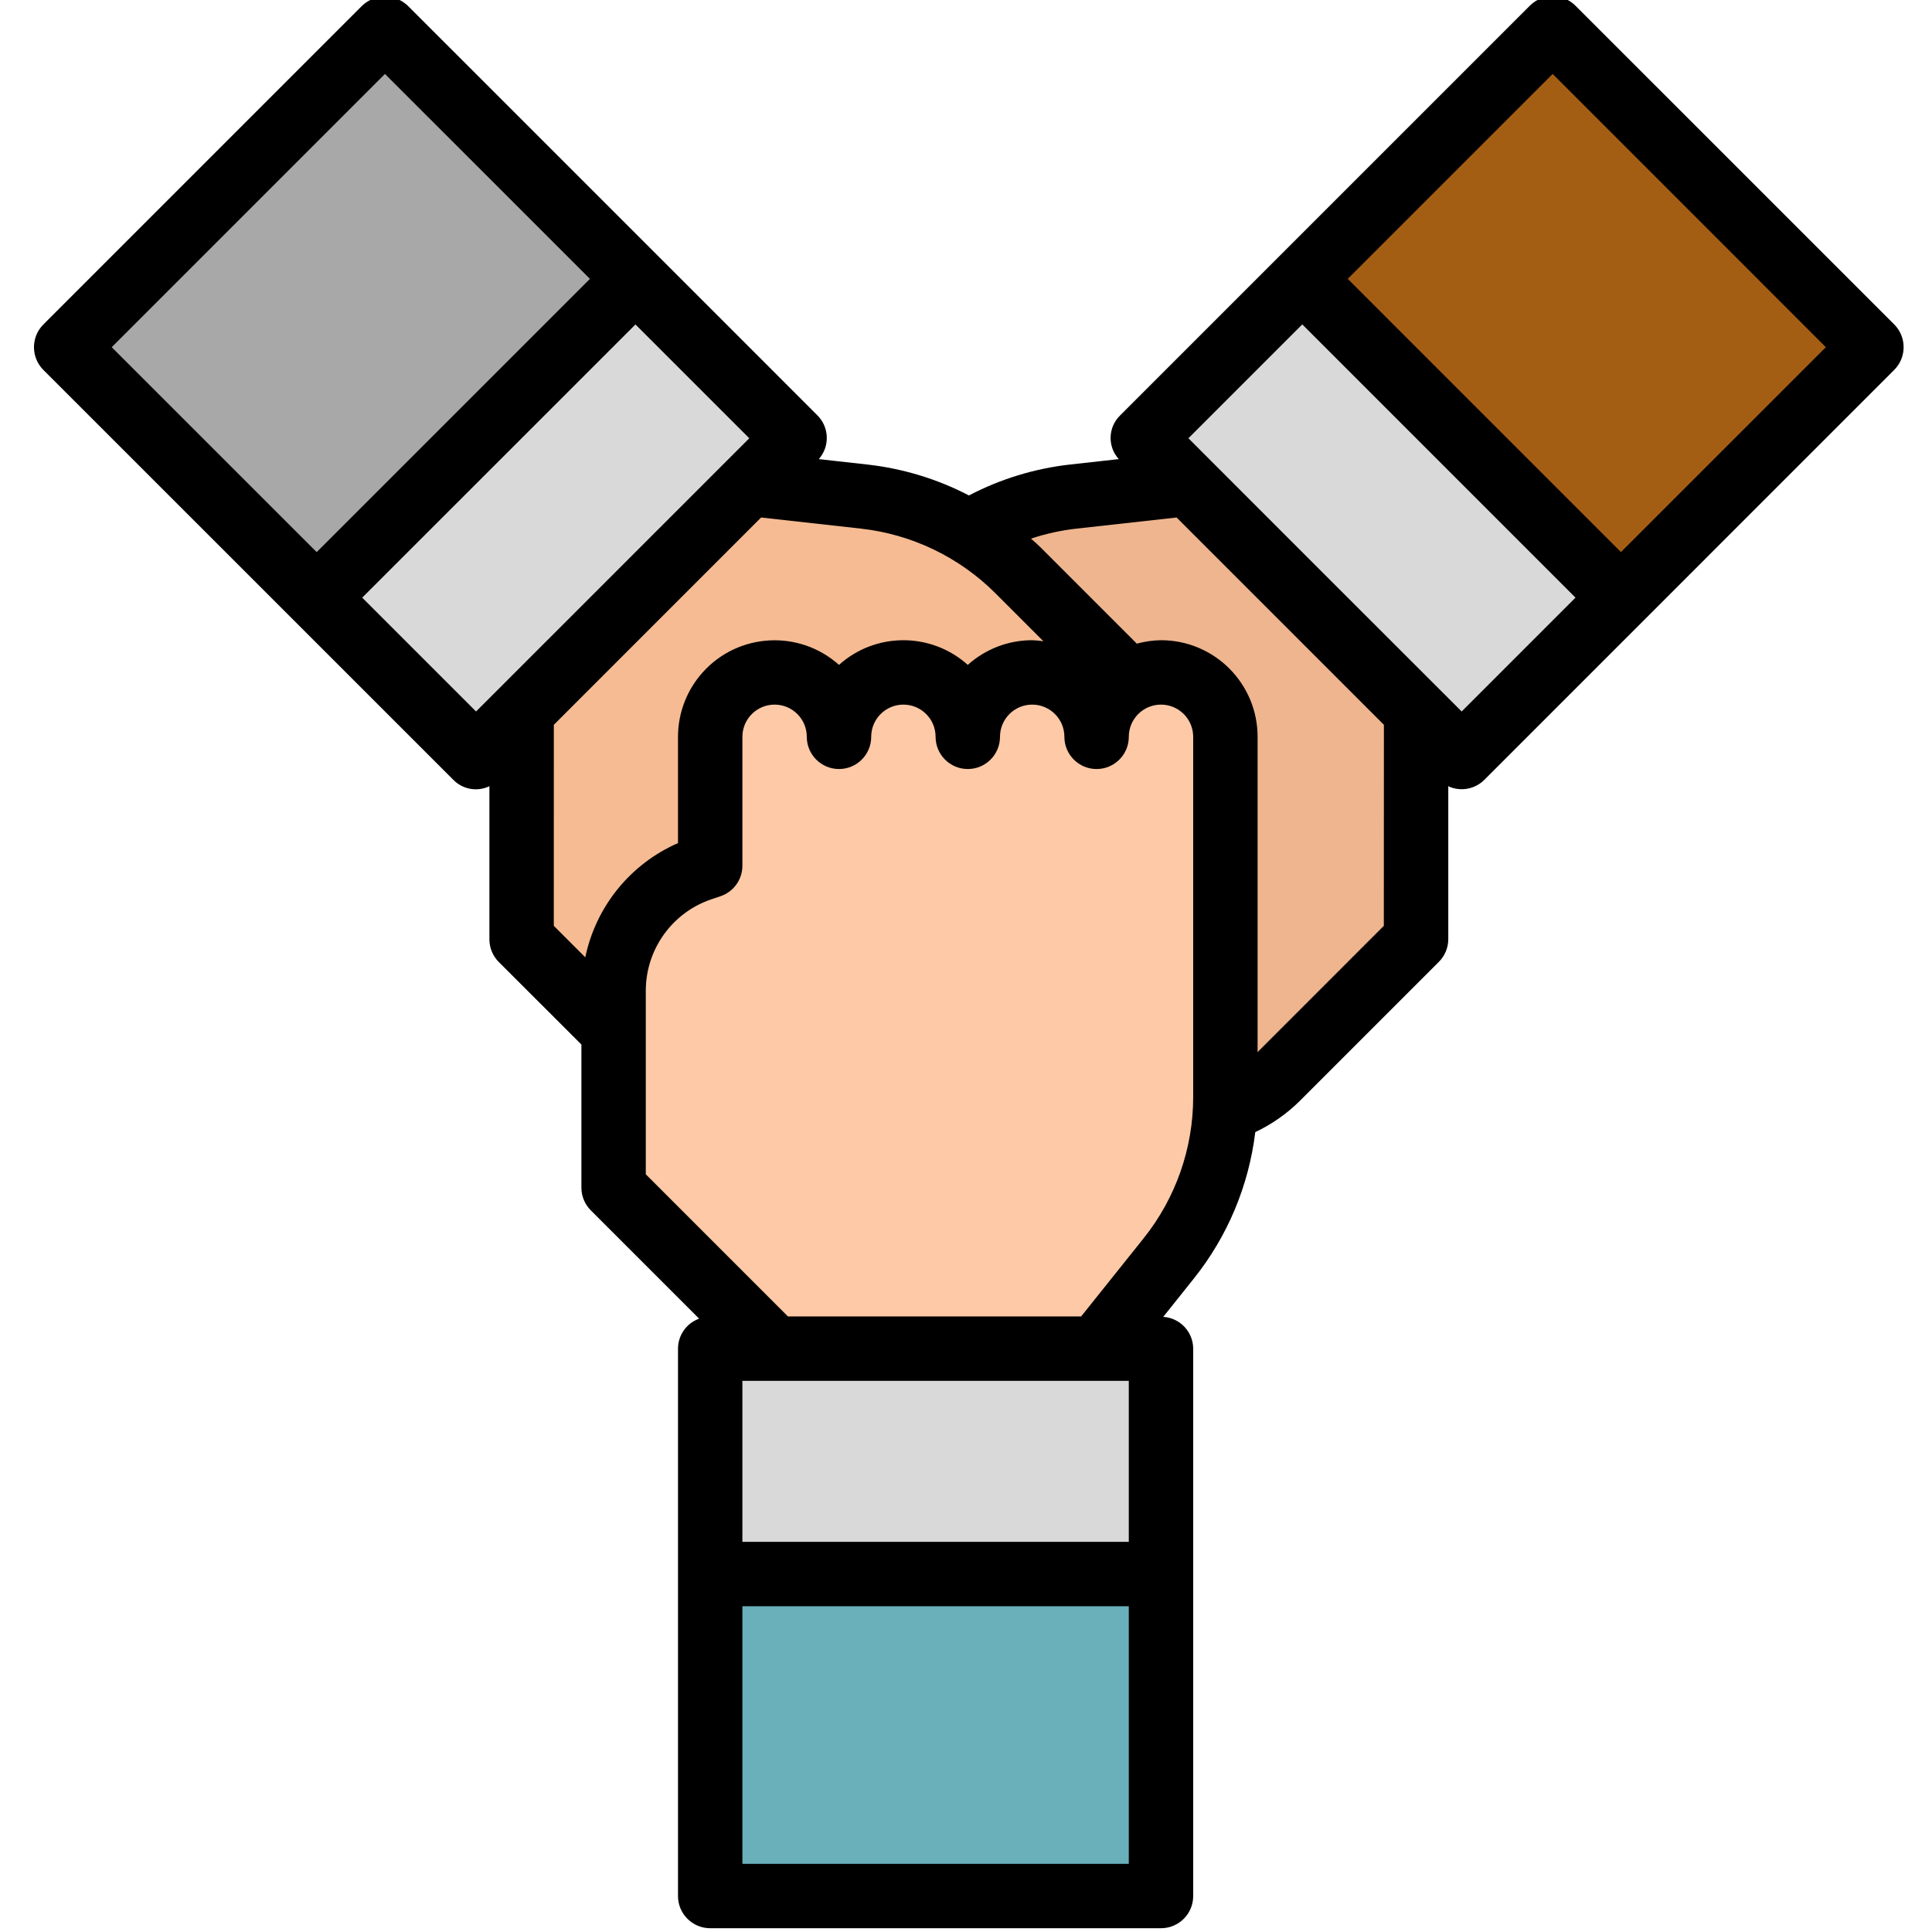 <svg height="511pt" viewBox="-8 1 511 512" width="511pt" xmlns="http://www.w3.org/2000/svg"><path d="m179.707 358.398h119.469v145.07h-119.469zm0 0" fill="#69b0bb"/><path d="m179.707 358.398h119.469v59.734h-119.469zm0 0" fill="#d9d9d9"/><path d="m294.352 117.145 108.609-108.609 84.477 84.473-108.613 108.613zm0 0" fill="#a45e14"/><path d="m329.895 286.805 36.906-36.914v-60.34l-60.34-60.34-30.504 3.414c-15.422 1.695-29.805 8.594-40.781 19.559l-49.445 49.434 96.555 96.547 6.035-6.035 2.133 1.066c13.152 6.59 29.047 4.016 39.441-6.391zm0 0" fill="#eeb58e"/><path d="m294.352 117.145 42.234-42.238 84.477 84.477-42.238 42.234zm0 0" fill="#d9d9d9"/><path d="m9.043 93.008 84.477-84.477 108.609 108.613-84.473 84.477zm0 0" fill="#a8a8a8"/><path d="m166.625 286.805-36.906-36.914v-60.34l60.34-60.34 30.508 3.414c15.406 1.715 29.77 8.621 40.73 19.582l49.441 49.434-96.539 96.523-6.031-6.035-2.137 1.066c-13.141 6.574-29.016 4-39.406-6.391zm0 0" fill="#f6bb92"/><path d="m75.414 159.383 84.477-84.477 42.238 42.238-84.477 84.473zm0 0" fill="#d9d9d9"/><path d="m299.176 179.199c-9.426 0-17.066 7.641-17.066 17.066 0-9.426-7.641-17.066-17.066-17.066s-17.066 7.641-17.066 17.066c0-9.426-7.645-17.066-17.07-17.066-9.422 0-17.066 7.641-17.066 17.066 0-9.426-7.641-17.066-17.066-17.066-9.426 0-17.066 7.641-17.066 17.066v34.133l-2.262.75c-13.938 4.648-23.34 17.691-23.336 32.387v52.199l42.664 42.664h85.336l19.176-23.969c9.688-12.109 14.961-27.16 14.957-42.668v-95.496c0-9.426-7.641-17.066-17.066-17.066zm0 0" fill="#fdc9a6"/><path d="m409 2.5c-3.332-3.332-8.734-3.332-12.066 0l-108.613 108.609c-3.195 3.141-3.348 8.242-.34 11.562l-13.008 1.445c-9.328 1.059-18.379 3.832-26.699 8.184-8.348-4.344-17.422-7.113-26.77-8.176l-13.016-1.453c2.953-3.34 2.805-8.395-.332-11.562l-42.23-42.238-66.379-66.371c-3.387-3.203-8.684-3.203-12.066 0l-84.48 84.48c-3.332 3.332-3.332 8.73 0 12.066l108.621 108.602c2.492 2.566 6.348 3.254 9.574 1.707v40.566c0 2.266.898 4.434 2.5 6.035l21.879 21.852v37.926c0 2.262.898 4.43 2.5 6.031l28.699 28.699c-3.352 1.203-5.586 4.375-5.598 7.934v145.066c0 4.715 3.82 8.535 8.531 8.535h119.469c4.711 0 8.531-3.82 8.531-8.535v-145.066c-.023-4.453-3.488-8.129-7.934-8.414l8.172-10.238c8.891-11.156 14.504-24.562 16.215-38.727 4.352-2.051 8.32-4.828 11.742-8.207l36.906-36.906c1.602-1.602 2.5-3.77 2.5-6.035v-40.551c.113.051.188.148.301.188 3.184 1.309 6.84.574 9.273-1.859l108.598-108.613c3.332-3.332 3.332-8.734 0-12.066zm-315.48 18.098 54.316 54.305-72.414 72.414-54.316-54.305zm-6.031 138.785 72.414-72.402 30.164 30.164-72.406 72.406zm50.781 33.699 54.93-54.938 26.453 2.945c13.477 1.504 26.039 7.543 35.637 17.125l12.73 12.73c-.984-.152-1.98-.25-2.98-.281-6.301-.004-12.379 2.324-17.066 6.539-9.707-8.715-24.422-8.715-34.133 0-10.539-9.426-26.723-8.523-36.148 2.012-4.191 4.691-6.512 10.762-6.516 17.051v28.16c-12.609 5.52-21.766 16.801-24.57 30.277l-8.344-8.348zm152.371 216.516h-102.398v-42.664h102.398zm-102.398 85.336v-68.266h102.398v68.266zm119.465-203.145c-.016 13.559-4.633 26.715-13.09 37.316l-16.605 20.762h-77.703l-37.668-37.668v-48.641c0-11.02 7.055-20.801 17.512-24.285l2.25-.75c3.496-1.164 5.852-4.441 5.84-8.125v-34.133c0-4.711 3.82-8.535 8.531-8.535 4.715 0 8.535 3.824 8.535 8.535s3.82 8.535 8.531 8.535c4.715 0 8.535-3.824 8.535-8.535s3.82-8.535 8.531-8.535c4.715 0 8.535 3.824 8.535 8.535s3.82 8.535 8.531 8.535c4.715 0 8.535-3.824 8.535-8.535s3.82-8.535 8.531-8.535c4.715 0 8.535 3.824 8.535 8.535s3.82 8.535 8.531 8.535c4.715 0 8.535-3.824 8.535-8.535s3.82-8.535 8.531-8.535c4.715 0 8.535 3.824 8.535 8.535zm50.52-45.434-33.453 33.461v-83.551c0-14.137-11.461-25.602-25.598-25.602-2.168.031-4.32.336-6.41.914l-25.43-25.438c-.852-.855-1.707-1.605-2.621-2.398 3.945-1.305 8.016-2.199 12.145-2.66l26.453-2.938 54.938 54.938zm-15.602-93.012-30.164-30.176-6.016-6.023 30.172-30.176 72.406 72.414-30.164 30.168zm78.441-6.035-72.398-72.406 54.305-54.305 72.398 72.414zm0 0"/></svg>